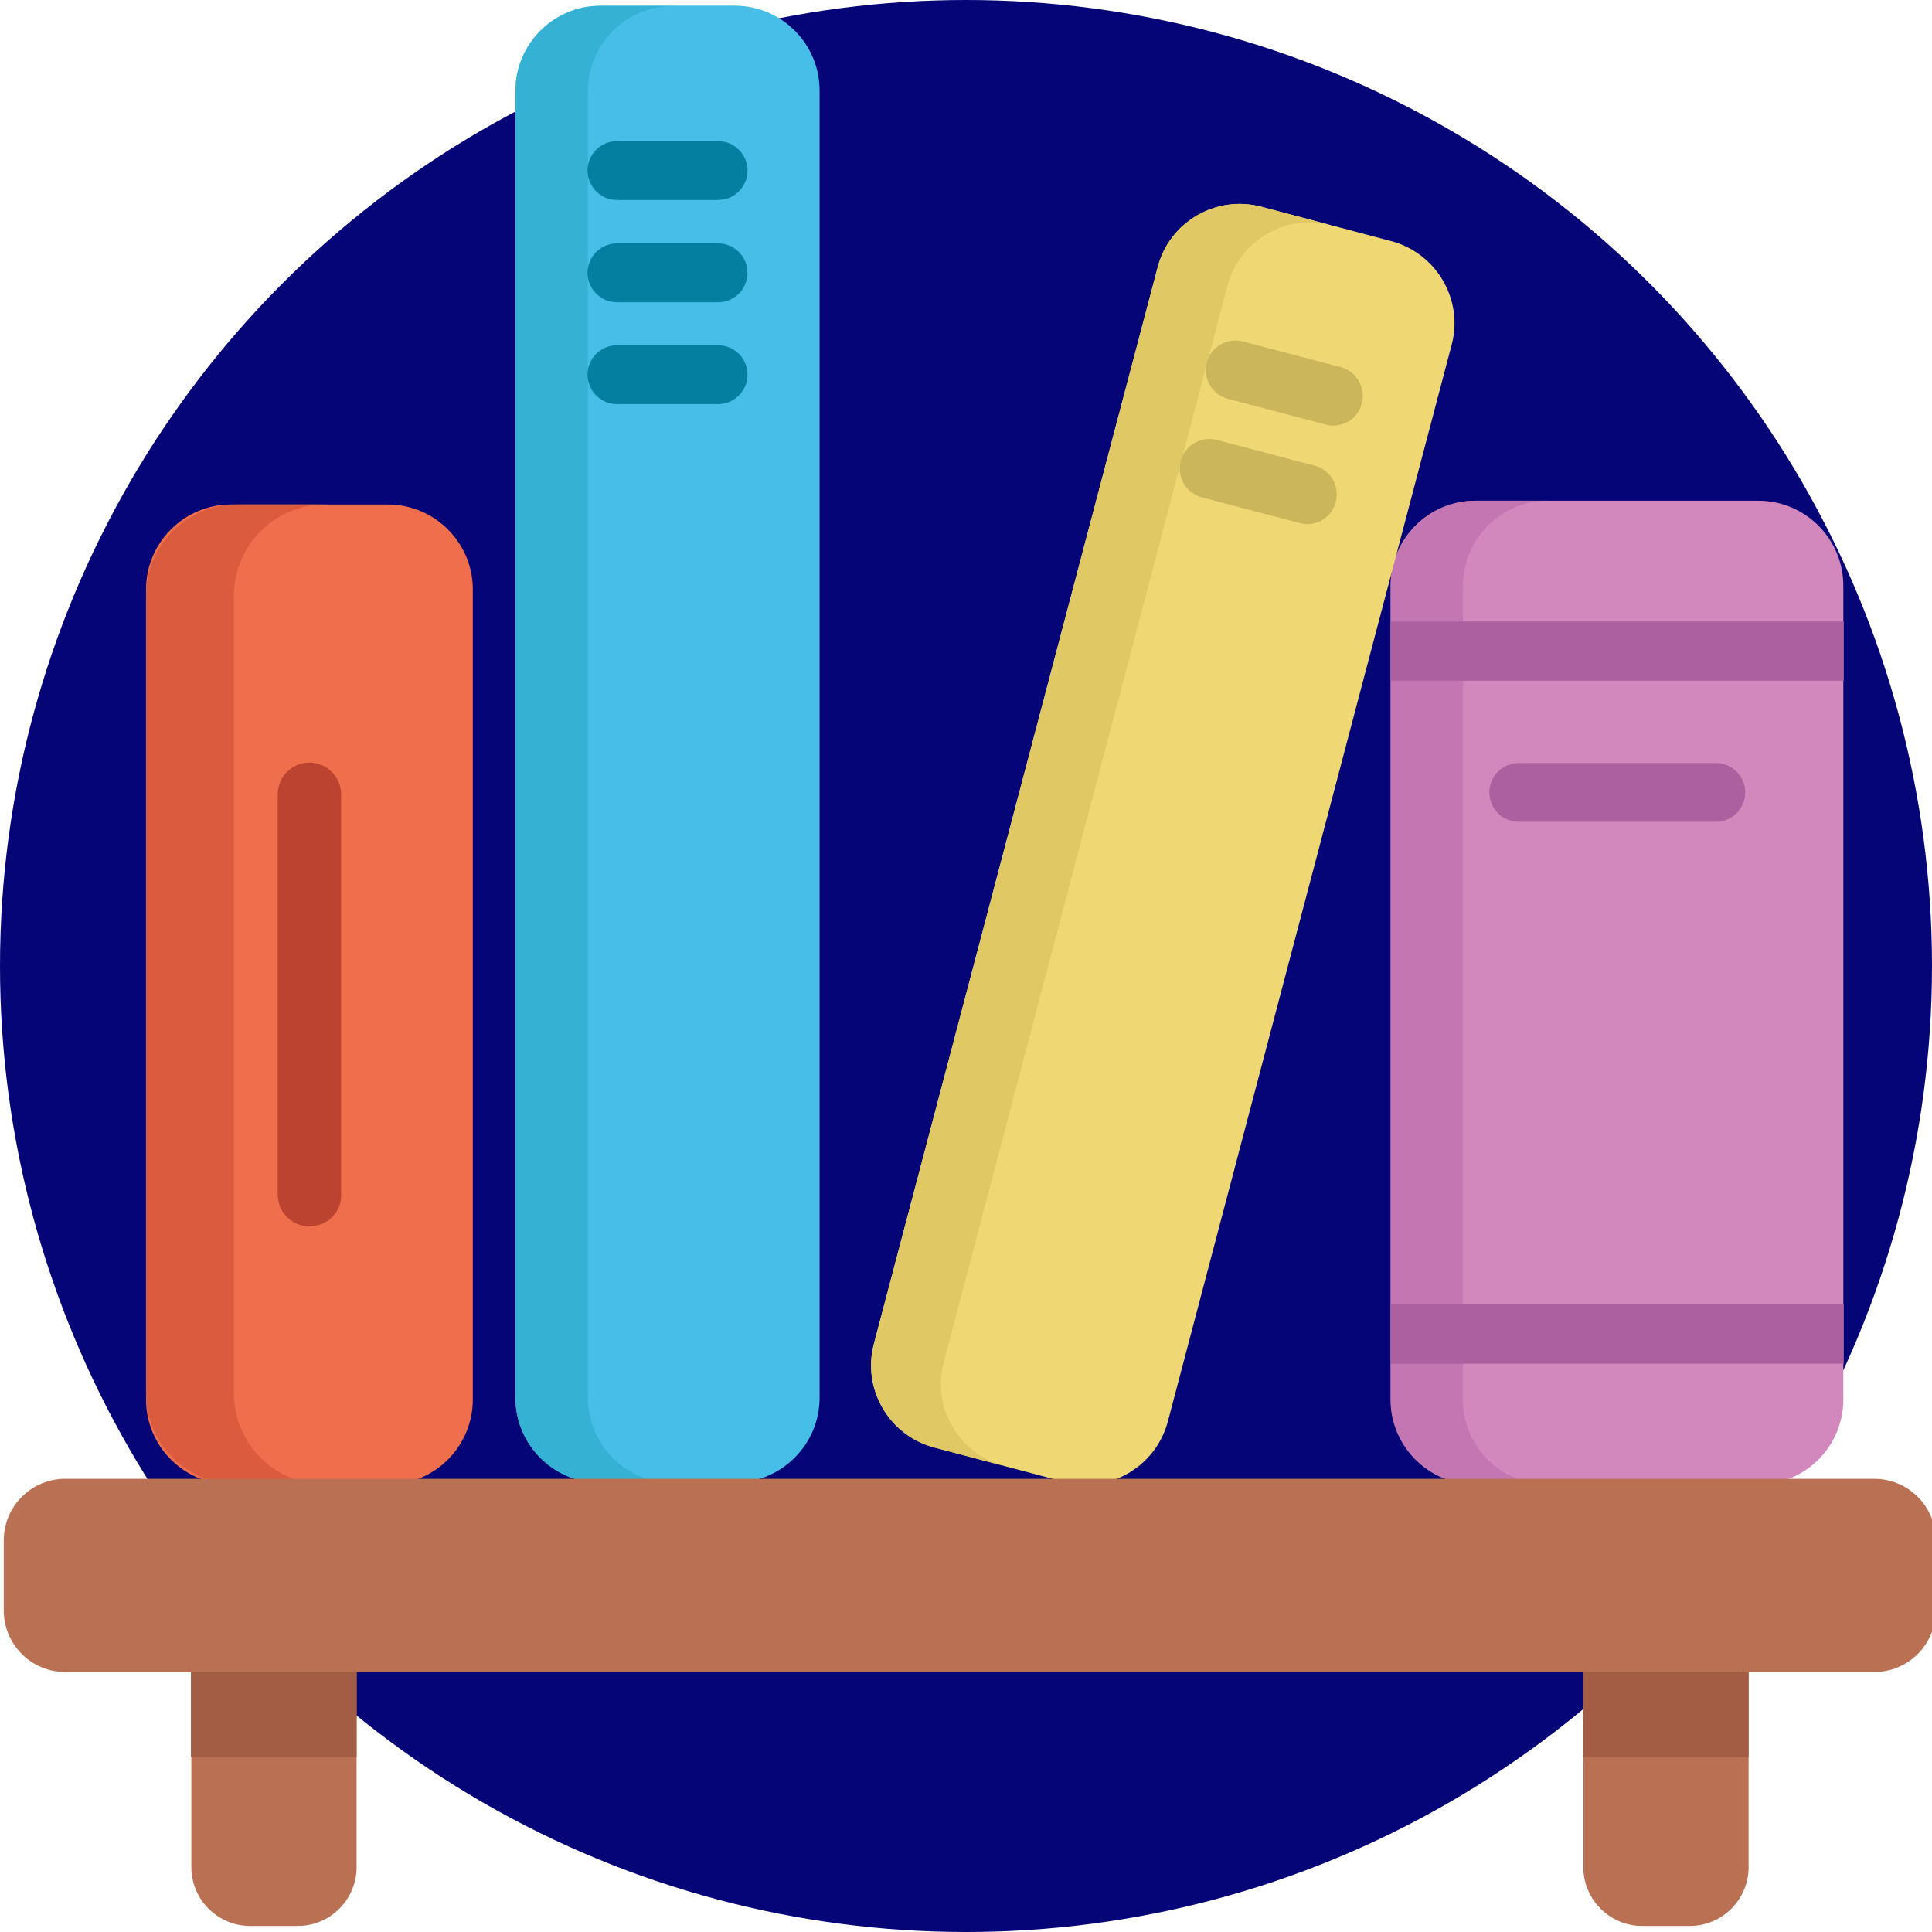 <?xml version="1.0" encoding="utf-8"?>
<!-- Generator: Adobe Illustrator 21.1.0, SVG Export Plug-In . SVG Version: 6.00 Build 0)  -->
<svg version="1.1" id="Capa_1" xmlns="http://www.w3.org/2000/svg" xmlns:xlink="http://www.w3.org/1999/xlink" x="0px" y="0px"
	 viewBox="0 0 512 512" style="enable-background:new 0 0 512 512;" xml:space="preserve">
<style type="text/css">
	.st0{fill:#050577;}
	.st1{fill:#D388BD;}
	.st2{fill:#C476B2;}
	.st3{fill:#AD609F;}
	.st4{fill:#EF6E4B;}
	.st5{fill:#DB5B3E;}
	.st6{fill:#BC432F;}
	.st7{fill:#46BEE8;}
	.st8{fill:#35B2D3;}
	.st9{fill:#047FA0;}
	.st10{fill:#EFD873;}
	.st11{fill:#E0C865;}
	.st12{fill:#CCB65C;}
	.st13{fill:#BA7052;}
	.st14{fill:#A35D45;}
</style>
<circle class="st0" cx="256" cy="256" r="256"/>
<path class="st1" d="M391.1,132.7H466c12.4,0,22.5,10.1,22.5,22.5v215.7c0,12.4-10.1,22.5-22.5,22.5h-74.9
	c-12.4,0-22.5-10.1-22.5-22.5V155.2C368.6,142.8,378.6,132.7,391.1,132.7z"/>
<path class="st2" d="M387.7,370.9V155.2c0-12.4,10.1-22.5,22.5-22.5h-19.2c-12.4,0-22.5,10.1-22.5,22.5v215.7
	c0,12.4,10.1,22.5,22.5,22.5h19.2C397.8,393.4,387.7,383.4,387.7,370.9z"/>
<g>
	<rect x="368.6" y="164.7" class="st3" width="120" height="15.7"/>
	<rect x="368.6" y="345.7" class="st3" width="120" height="15.7"/>
	<path class="st3" d="M454.7,217.8h-52.2c-4.3,0-7.8-3.5-7.8-7.8s3.5-7.8,7.8-7.8h52.2c4.3,0,7.8,3.5,7.8,7.8S459,217.8,454.7,217.8
		z"/>
</g>
<path class="st4" d="M61.2,133.7h41.6c12.4,0,22.5,10.1,22.5,22.5v214.7c0,12.4-10.1,22.5-22.5,22.5H61.2
	c-12.4,0-22.5-10.1-22.5-22.5V156.2C38.7,143.8,48.8,133.7,61.2,133.7z"/>
<path class="st5" d="M62,369.2V157.9c0-13.4,10.8-24.2,24.2-24.2H62.9c-13.4,0-24.2,10.8-24.2,24.2v211.3
	c0,13.4,10.8,24.2,24.2,24.2h23.3C72.8,393.4,62,382.6,62,369.2z"/>
<path class="st6" d="M82,325c-4.7,0-8.4-3.8-8.4-8.4V210.5c0-4.7,3.8-8.4,8.4-8.4s8.4,3.8,8.4,8.4v106.1C90.5,321.3,86.7,325,82,325
	z"/>
<path class="st7" d="M159.1,1.5h35.6c12.4,0,22.5,10.1,22.5,22.5v346.4c0,12.4-10.1,22.5-22.5,22.5h-35.6
	c-12.4,0-22.5-10.1-22.5-22.5V24.1C136.6,11.6,146.7,1.5,159.1,1.5z"/>
<path class="st8" d="M155.8,370.4V24.1c0-12.4,10.1-22.5,22.5-22.5h-19.2c-12.4,0-22.5,10.1-22.5,22.5v346.4
	c0,12.4,10.1,22.5,22.5,22.5h19.2C165.9,393,155.8,382.9,155.8,370.4z"/>
<g>
	<path class="st9" d="M190.3,53h-26.8c-4.3,0-7.8-3.5-7.8-7.8s3.5-7.8,7.8-7.8h26.8c4.3,0,7.8,3.5,7.8,7.8S194.6,53,190.3,53z"/>
	<path class="st9" d="M190.3,80.1h-26.8c-4.3,0-7.8-3.5-7.8-7.8s3.5-7.8,7.8-7.8h26.8c4.3,0,7.8,3.5,7.8,7.8S194.6,80.1,190.3,80.1z
		"/>
	<path class="st9" d="M190.3,107.1h-26.8c-4.3,0-7.8-3.5-7.8-7.8s3.5-7.8,7.8-7.8h26.8c4.3,0,7.8,3.5,7.8,7.8
		S194.6,107.1,190.3,107.1z"/>
</g>
<path class="st10" d="M334.3,54.8l34.4,9.1c12,3.2,19.2,15.5,16,27.5l-75.2,285.3c-3.2,12-15.5,19.2-27.5,16l-34.4-9.1
	c-12-3.2-19.2-15.5-16-27.5l75.2-285.3C309.9,58.8,322.3,51.6,334.3,54.8z"/>
<path class="st11" d="M250.1,361l75.2-285.3c3.2-12,15.5-19.2,27.5-16l-18.5-4.9c-12-3.2-24.4,4-27.5,16l-75.2,285.3
	c-3.2,12,4,24.4,16,27.5l18.5,4.9C254.1,385.3,246.9,373,250.1,361z"/>
<g>
	<path class="st12" d="M353.3,112.8c-0.7,0-1.3-0.1-2-0.3l-25.9-6.8c-4.2-1.1-6.7-5.4-5.6-9.6c1.1-4.2,5.4-6.7,9.6-5.6l25.9,6.8
		c4.2,1.1,6.7,5.4,5.6,9.6C360,110.5,356.8,112.8,353.3,112.8z"/>
	<path class="st12" d="M346.4,138.9c-0.7,0-1.3-0.1-2-0.3l-25.9-6.8c-4.2-1.1-6.7-5.4-5.6-9.6c1.1-4.2,5.4-6.7,9.6-5.6l25.9,6.8
		c4.2,1.1,6.7,5.4,5.6,9.6C353.1,136.6,349.9,138.9,346.4,138.9z"/>
</g>
<g>
	<path class="st13" d="M94.5,442.5v52.3c0,8.6-7,15.6-15.6,15.6H66.3c-8.6,0-15.6-7-15.6-15.6v-52.3H94.5z"/>
	<path class="st13" d="M463.4,442.5v52.3c0,8.6-7,15.6-15.6,15.6h-12.6c-8.6,0-15.6-7-15.6-15.6v-52.3H463.4z"/>
</g>
<g>
	<rect x="50.6" y="442.5" class="st14" width="43.9" height="23.1"/>
	<rect x="419.5" y="442.5" class="st14" width="43.9" height="23.1"/>
</g>
<path class="st13" d="M496.7,443.1H17.3c-9,0-16.3-7.3-16.3-16.3v-18.6c0-9,7.3-16.3,16.3-16.3h479.4c9,0,16.3,7.3,16.3,16.3v18.6
	C513,435.8,505.7,443.1,496.7,443.1z"/>
</svg>

